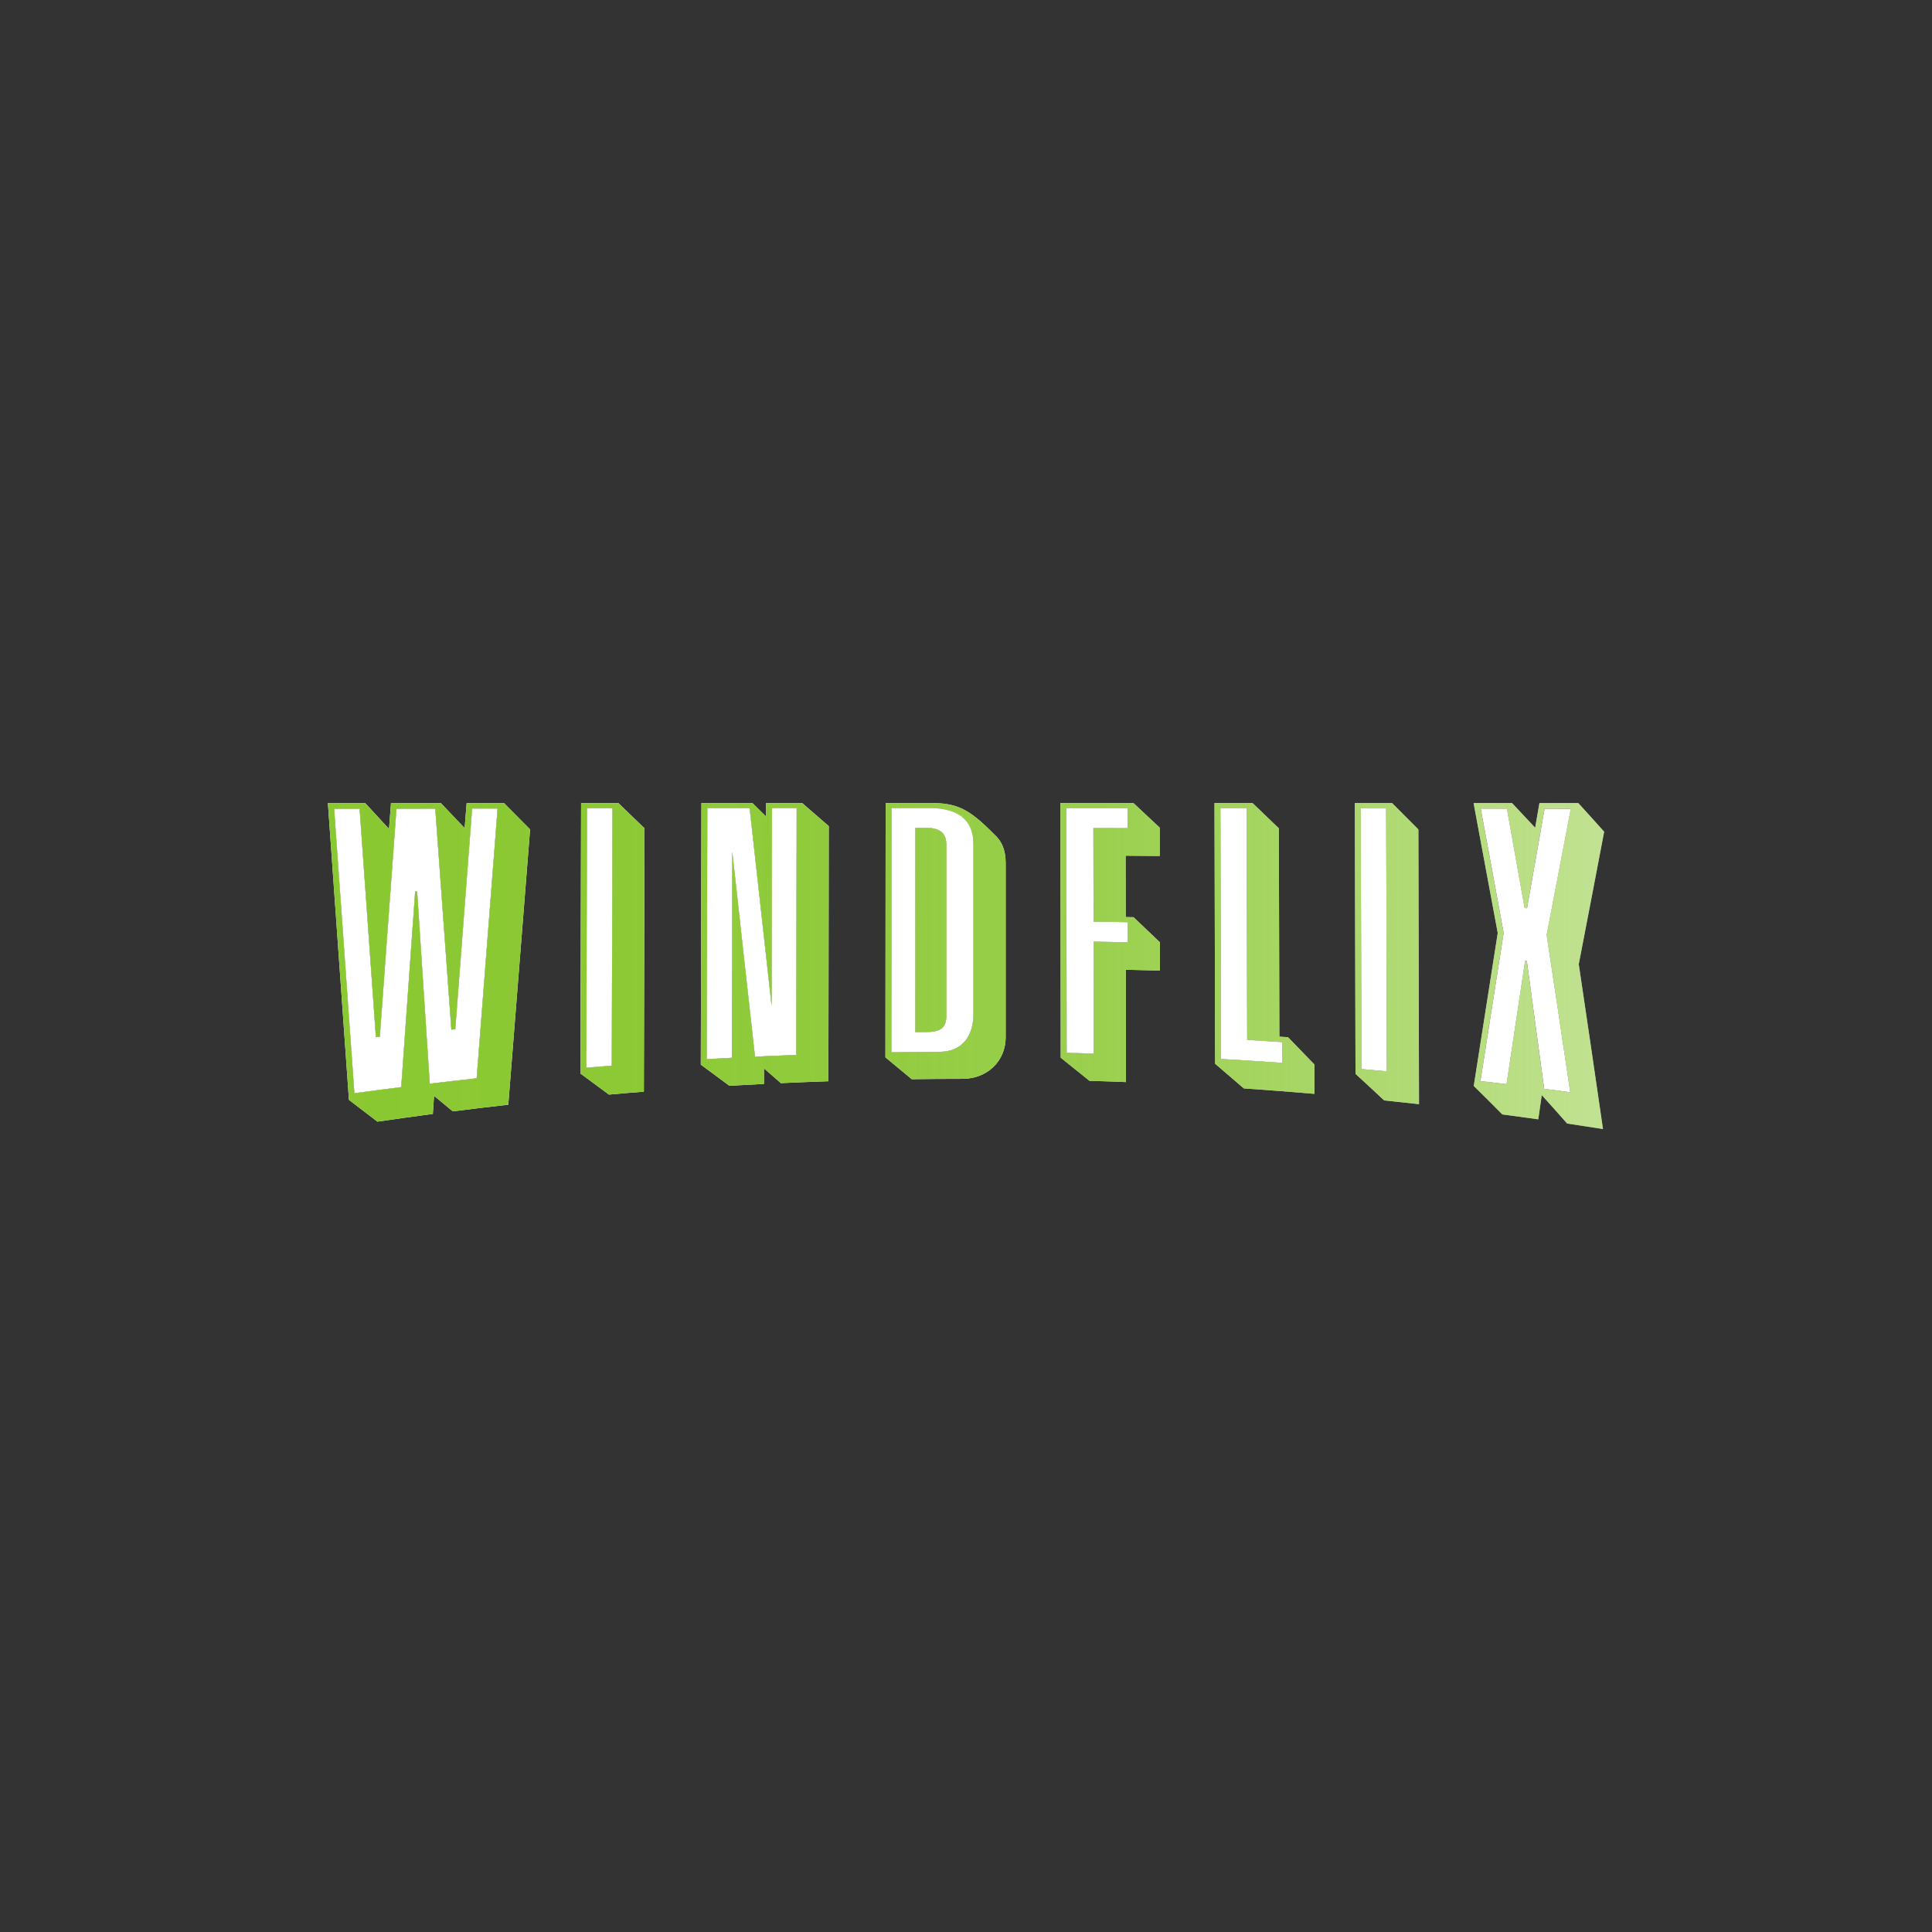 <svg id="Layer_1" data-name="Layer 1" xmlns="http://www.w3.org/2000/svg" xmlns:xlink="http://www.w3.org/1999/xlink" viewBox="0 0 1200 1200"><rect x="0" y="0" width="1200" height="1200" fill="#333333" stroke="none"/><defs><style>.cls-1{fill:#fff;}.cls-2{fill:url(#linear-gradient);}.cls-3{fill:url(#linear-gradient-2);}.cls-4{fill:url(#linear-gradient-3);}.cls-5{fill:url(#linear-gradient-4);}.cls-6{fill:url(#linear-gradient-5);}.cls-7{fill:url(#linear-gradient-6);}.cls-8{fill:url(#linear-gradient-7);}.cls-9{fill:url(#linear-gradient-8);}.cls-10{fill:url(#linear-gradient-9);}</style><linearGradient id="linear-gradient" x1="4195.03" y1="597.72" x2="5018.82" y2="597.72" gradientTransform="matrix(-1, 0, 0, 1, 5209, 0)" gradientUnits="userSpaceOnUse"><stop offset="0" stop-color="#8ac831" stop-opacity="0.5"/><stop offset="0.07" stop-color="#8ac831" stop-opacity="0.58"/><stop offset="0.23" stop-color="#8ac831" stop-opacity="0.73"/><stop offset="0.39" stop-color="#8ac831" stop-opacity="0.85"/><stop offset="0.57" stop-color="#8ac831" stop-opacity="0.93"/><stop offset="0.76" stop-color="#8ac831" stop-opacity="0.98"/><stop offset="1" stop-color="#8ac831"/></linearGradient><linearGradient id="linear-gradient-2" x1="4195.03" y1="589.32" x2="5018.82" y2="589.32" xlink:href="#linear-gradient"/><linearGradient id="linear-gradient-3" x1="4195.03" y1="586.59" x2="5018.82" y2="586.59" xlink:href="#linear-gradient"/><linearGradient id="linear-gradient-4" x1="4195.03" y1="584.57" x2="5018.82" y2="584.57" xlink:href="#linear-gradient"/><linearGradient id="linear-gradient-5" x1="4195.03" y1="577.65" x2="5018.82" y2="577.65" xlink:href="#linear-gradient"/><linearGradient id="linear-gradient-6" x1="4195.03" y1="585.44" x2="5018.82" y2="585.44" xlink:href="#linear-gradient"/><linearGradient id="linear-gradient-7" x1="4195.03" y1="589.09" x2="5018.82" y2="589.09" xlink:href="#linear-gradient"/><linearGradient id="linear-gradient-8" x1="4195.03" y1="592.3" x2="5018.82" y2="592.3" xlink:href="#linear-gradient"/><linearGradient id="linear-gradient-9" x1="4195.03" y1="600" x2="5018.82" y2="600" xlink:href="#linear-gradient"/></defs><title>windflix</title><path class="cls-1" d="M679.22,572.43l-.08-58.09,21.19.07q0-6.25,0-12.5l-38,0q.08,76,.17,152.06,8.42.19,16.84.43,0-34.75-.09-69.5,10.6.17,21.21.38,0-6.25,0-12.5Q689.82,572.57,679.22,572.43Z"/><path class="cls-1" d="M282.77,639.28l-2.43.23q-5-68.16-10-137.24l-24.1.06q-5.19,70.29-10.35,141.62l-2.43.26q-5-70.38-10.11-141.82l-15.82,0q6.32,89.18,12.57,176.65,14.54-2,29.09-3.82,4.32-61.12,8.66-121.51l1.22,0q3.93,60,7.84,119.38,14.56-1.74,29.14-3.33,6.49-84.46,13-167.58l-15.82,0Q288,570.29,282.77,639.28Z"/><path class="cls-1" d="M774.67,645.9q-.18-72-.35-143.92L758,502l.36,155.76q19,1.07,38,2.41,0-6.45,0-12.91Q785.52,646.52,774.67,645.9Z"/><path class="cls-1" d="M577.6,501.87H553.74q-.06,75.88-.12,151.76,15.13-.25,30.27-.34c12.94-.07,20.75-8.89,20.75-23.52q0-52.83,0-105.66C604.63,509.49,595.38,501.87,577.6,501.87Zm10.2,128.54c0,7.83-3.18,10.51-12.21,10.58l-7.08.06q0-63.41.07-126.81h9c7.3.82,10.23,3.91,10.23,10.91Q587.81,577.78,587.8,630.41Z"/><path class="cls-1" d="M479.25,624.65q-6.83-61.12-13.64-122.71l-26.29,0q-.18,78-.37,155.91,7.8-.45,15.61-.85.14-63.93.28-127.86,7,63.86,14.11,127.15,12.8-.6,25.61-1.08.13-76.66.27-153.32H479.49Q479.37,563.28,479.25,624.65Z"/><path class="cls-1" d="M364.16,663.17q7.91-.67,15.83-1.29.21-79.92.42-159.84l-15.83,0Q364.37,582.62,364.16,663.17Z"/><path class="cls-1" d="M845.16,502.09q.21,81,.41,161.93,7.91.69,15.82,1.43-.2-81.67-.4-163.33Z"/><path class="cls-1" d="M959.34,502.33q-5.45,31.12-10.88,61.76L947,564q-5.51-31.11-11-61.75l-16.31,0q7.13,38.25,14.24,77.24-7.22,46.46-14.42,92,8.13.93,16.26,1.91,5.77-38.06,11.55-76.74l1,.07q5.39,39.48,10.77,79.57,8.12,1,16.24,2.14-7.3-49.37-14.64-97.67,7.49-38.77,15-78.4Z"/><path class="cls-1" d="M313,498.78H289.85l-1.25,15.58q-7.41-7.71-14.82-15.58H242.86l-1.23,16.09q-7.41-8-14.83-16.09H203.66q6.57,93.12,13.08,184.37,8.84,6.83,17.67,13.51,17.2-2.51,34.43-4.78l.75-11.23q5.82,4.85,11.63,9.63,17.23-2.19,34.49-4.13,6.76-86.2,13.54-171Q321.11,507,313,498.78Zm-16.9,171q-14.58,1.59-29.14,3.33Q263,613.71,259.09,553.7l-1.22,0q-4.34,60.39-8.66,121.51-14.55,1.83-29.09,3.82-6.26-87.48-12.57-176.65l15.82,0q5.07,71.45,10.11,141.82l2.43-.26q5.16-71.34,10.35-141.62l24.1-.06q5,69.09,10,137.24l2.43-.23q5.23-69,10.48-137.07l15.82,0Q302.56,585.3,296.07,669.75Z"/><path class="cls-2" d="M313,498.78H289.85l-1.25,15.58q-7.41-7.71-14.82-15.58H242.86l-1.23,16.09q-7.41-8-14.83-16.09H203.66q6.57,93.12,13.08,184.37,8.84,6.83,17.67,13.51,17.2-2.51,34.43-4.78l.75-11.23q5.82,4.85,11.63,9.63,17.23-2.19,34.49-4.13,6.76-86.2,13.54-171Q321.11,507,313,498.78Zm-16.9,171q-14.58,1.59-29.14,3.33Q263,613.71,259.09,553.7l-1.22,0q-4.34,60.39-8.66,121.51-14.55,1.83-29.09,3.82-6.26-87.48-12.57-176.65l15.82,0q5.07,71.45,10.11,141.82l2.43-.26q5.16-71.34,10.35-141.62l24.1-.06q5,69.09,10,137.24l2.43-.23q5.23-69,10.48-137.07l15.82,0Q302.56,585.3,296.07,669.75Z"/><path class="cls-1" d="M360.93,498.78q-.22,84-.43,168,8.86,6.58,17.73,13.09,10.84-1,21.68-1.81.21-81.77.42-163.55-8.14-7.81-16.27-15.73ZM380,661.88q-7.91.62-15.83,1.29.21-80.55.42-161.11l15.83,0Q380.19,582,380,661.88Z"/><path class="cls-3" d="M360.93,498.78q-.22,84-.43,168,8.86,6.58,17.73,13.09,10.84-1,21.68-1.81.21-81.77.42-163.55-8.14-7.81-16.27-15.73ZM380,661.88q-7.91.62-15.83,1.29.21-80.55.42-161.11l15.83,0Q380.19,582,380,661.88Z"/><path class="cls-1" d="M475.84,498.78q0,4.19,0,8.39l-8.5-8.39H435.67q-.19,81.25-.39,162.49,8.88,6.58,17.77,13.13,10.73-.62,21.47-1.16,0-4.82,0-9.65L485,672.75q14.76-.67,29.53-1.17.12-79.24.23-158.47-8.27-7.14-16.53-14.33Zm18.72,156.45q-12.81.48-25.61,1.08Q461.88,593,454.84,529.16q-.14,63.93-.28,127.86-7.8.4-15.61.85.18-78,.37-155.91l26.29,0q6.81,61.6,13.64,122.71.12-61.36.24-122.73h15.34Q494.69,578.57,494.56,655.23Z"/><path class="cls-4" d="M475.84,498.78q0,4.19,0,8.39l-8.5-8.39H435.67q-.19,81.25-.39,162.49,8.88,6.58,17.77,13.13,10.73-.62,21.47-1.16,0-4.82,0-9.65L485,672.75q14.76-.67,29.53-1.17.12-79.24.23-158.47-8.27-7.14-16.53-14.33Zm18.72,156.45q-12.81.48-25.61,1.08Q461.88,593,454.84,529.16q-.14,63.93-.28,127.86-7.8.4-15.61.85.18-78,.37-155.91l26.29,0q6.81,61.6,13.64,122.71.12-61.36.24-122.73h15.34Q494.69,578.57,494.56,655.23Z"/><path class="cls-1" d="M617.05,517.74c-15.35-15.46-22.65-19-39.45-19H550.09q-.07,79-.14,158l16.35,13.57q15.75-.21,31.5-.22c15.39,0,26.86-11,26.85-25.85q0-54.1,0-108.21C624.6,528,622.41,522.48,617.05,517.74ZM583.89,653.3q-15.14.09-30.27.34.06-75.88.12-151.76H577.6c17.77,0,27,7.62,27,22.24q0,52.83,0,105.66C604.64,644.41,596.83,653.23,583.89,653.3Z"/><path class="cls-5" d="M617.05,517.74c-15.35-15.46-22.65-19-39.45-19H550.09q-.07,79-.14,158l16.35,13.57q15.75-.21,31.5-.22c15.39,0,26.86-11,26.85-25.85q0-54.1,0-108.21C624.6,528,622.41,522.48,617.05,517.74ZM583.89,653.3q-15.14.09-30.27.34.06-75.88.12-151.76H577.6c17.77,0,27,7.62,27,22.24q0,52.83,0,105.66C604.64,644.41,596.83,653.23,583.89,653.3Z"/><path class="cls-1" d="M577.6,514.24h-9q0,63.41-.07,126.81l7.08-.06c9-.07,12.21-2.75,12.21-10.58q0-52.63,0-105.27C587.83,518.14,584.9,515.06,577.6,514.24Z"/><path class="cls-6" d="M577.6,514.24h-9q0,63.41-.07,126.81l7.08-.06c9-.07,12.21-2.75,12.21-10.58q0-52.63,0-105.27C587.83,518.14,584.9,515.06,577.6,514.24Z"/><path class="cls-1" d="M720.43,585.27q-8.18-7.84-16.36-15.58l-4.87-.08q0-19.06-.06-38.12l21.19.17q0-8.8,0-17.59-8.17-7.68-16.34-15.29H658.67q.08,79.1.16,158.19,8.92,7.12,17.84,14.33,11.35.34,22.7.79-.06-34.89-.12-69.78,10.61.25,21.21.55Q720.45,594.06,720.43,585.27Zm-41.19-.39q0,34.75.09,69.5-8.42-.24-16.84-.43-.08-76-.17-152.06l38,0q0,6.25,0,12.5l-21.19-.07.08,58.09q10.6.14,21.2.32,0,6.25,0,12.5Q689.84,585,679.24,584.88Z"/><path class="cls-7" d="M720.43,585.27q-8.18-7.84-16.36-15.58l-4.87-.08q0-19.06-.06-38.12l21.19.17q0-8.8,0-17.59-8.17-7.68-16.34-15.29H658.67q.08,79.1.16,158.19,8.92,7.12,17.84,14.33,11.35.34,22.7.79-.06-34.89-.12-69.78,10.61.25,21.21.55Q720.45,594.06,720.43,585.27Zm-41.19-.39q0,34.75.09,69.5-8.42-.24-16.84-.43-.08-76-.17-152.06l38,0q0,6.25,0,12.5l-21.19-.07.08,58.09q10.6.14,21.2.32,0,6.25,0,12.5Q689.84,585,679.24,584.88Z"/><path class="cls-1" d="M800,644.23l-5.36-.34q-.17-64.71-.33-129.41-8.18-7.9-16.35-15.69H754.35q.19,81,.37,161.91,8.92,7.59,17.83,15.33,21.94,1.5,43.86,3.38,0-9.12,0-18.24Q808.19,652.61,800,644.23Zm-41.63,13.5L758,502l16.31,0q.18,72,.35,143.92,10.85.62,21.69,1.32,0,6.45,0,12.91Q777.39,658.8,758.37,657.72Z"/><path class="cls-8" d="M800,644.23l-5.36-.34q-.17-64.71-.33-129.41-8.18-7.9-16.35-15.69H754.35q.19,81,.37,161.91,8.92,7.59,17.83,15.33,21.94,1.5,43.86,3.38,0-9.12,0-18.24Q808.19,652.61,800,644.23Zm-41.63,13.5L758,502l16.31,0q.18,72,.35,143.92,10.85.62,21.69,1.32,0,6.45,0,12.91Q777.39,658.8,758.37,657.72Z"/><path class="cls-1" d="M864.63,498.78H841.5q.22,84.11.43,168.21,8.9,8.15,17.8,16.5,10.82,1.12,21.64,2.32-.2-85.31-.39-170.62Q872.81,506.91,864.63,498.78ZM845.58,664q-.21-81-.41-161.93l15.83,0q.2,81.67.4,163.33Q853.49,664.71,845.58,664Z"/><path class="cls-9" d="M864.63,498.78H841.5q.22,84.11.43,168.21,8.9,8.15,17.8,16.5,10.82,1.12,21.64,2.32-.2-85.31-.39-170.62Q872.81,506.91,864.63,498.78ZM845.58,664q-.21-81-.41-161.93l15.83,0q.2,81.67.4,163.33Q853.49,664.71,845.58,664Z"/><path class="cls-1" d="M980.27,498.78h-24.1l-2.66,15.33q-7.19-7.74-14.38-15.33H915.27q7.5,40,15,80.73-7.46,48-14.89,95,8.88,8.72,17.75,17.67,11.16,1.48,22.31,3.06l2.17-15.06q7.89,8.72,15.76,17.66,11.14,1.66,22.27,3.42-7.5-51.8-15.05-102.38,7.87-40.65,15.78-82.28Q988.31,507.56,980.27,498.78Zm-5,179.67q-8.12-1.1-16.24-2.14-5.37-40.1-10.77-79.57l-1-.07q-5.78,38.68-11.55,76.74-8.13-1-16.26-1.91,7.2-45.57,14.42-92-7.11-39-14.24-77.24l16.31,0q5.52,30.64,11,61.75l1.46.07q5.43-30.64,10.88-61.76l16.31,0q-7.52,39.64-15,78.4Q968,629.09,975.27,678.45Z"/><path class="cls-10" d="M980.27,498.78h-24.1l-2.66,15.33q-7.19-7.74-14.38-15.33H915.27q7.5,40,15,80.73-7.46,48-14.89,95,8.88,8.72,17.75,17.67,11.16,1.48,22.31,3.06l2.17-15.06q7.89,8.72,15.76,17.66,11.14,1.66,22.27,3.42-7.5-51.8-15.05-102.38,7.87-40.65,15.78-82.28Q988.31,507.56,980.27,498.78Zm-5,179.67q-8.12-1.1-16.24-2.14-5.37-40.1-10.77-79.57l-1-.07q-5.78,38.68-11.55,76.74-8.13-1-16.26-1.91,7.2-45.57,14.42-92-7.11-39-14.24-77.24l16.31,0q5.52,30.64,11,61.75l1.46.07q5.43-30.64,10.88-61.76l16.31,0q-7.52,39.64-15,78.4Q968,629.09,975.27,678.45Z"/></svg>